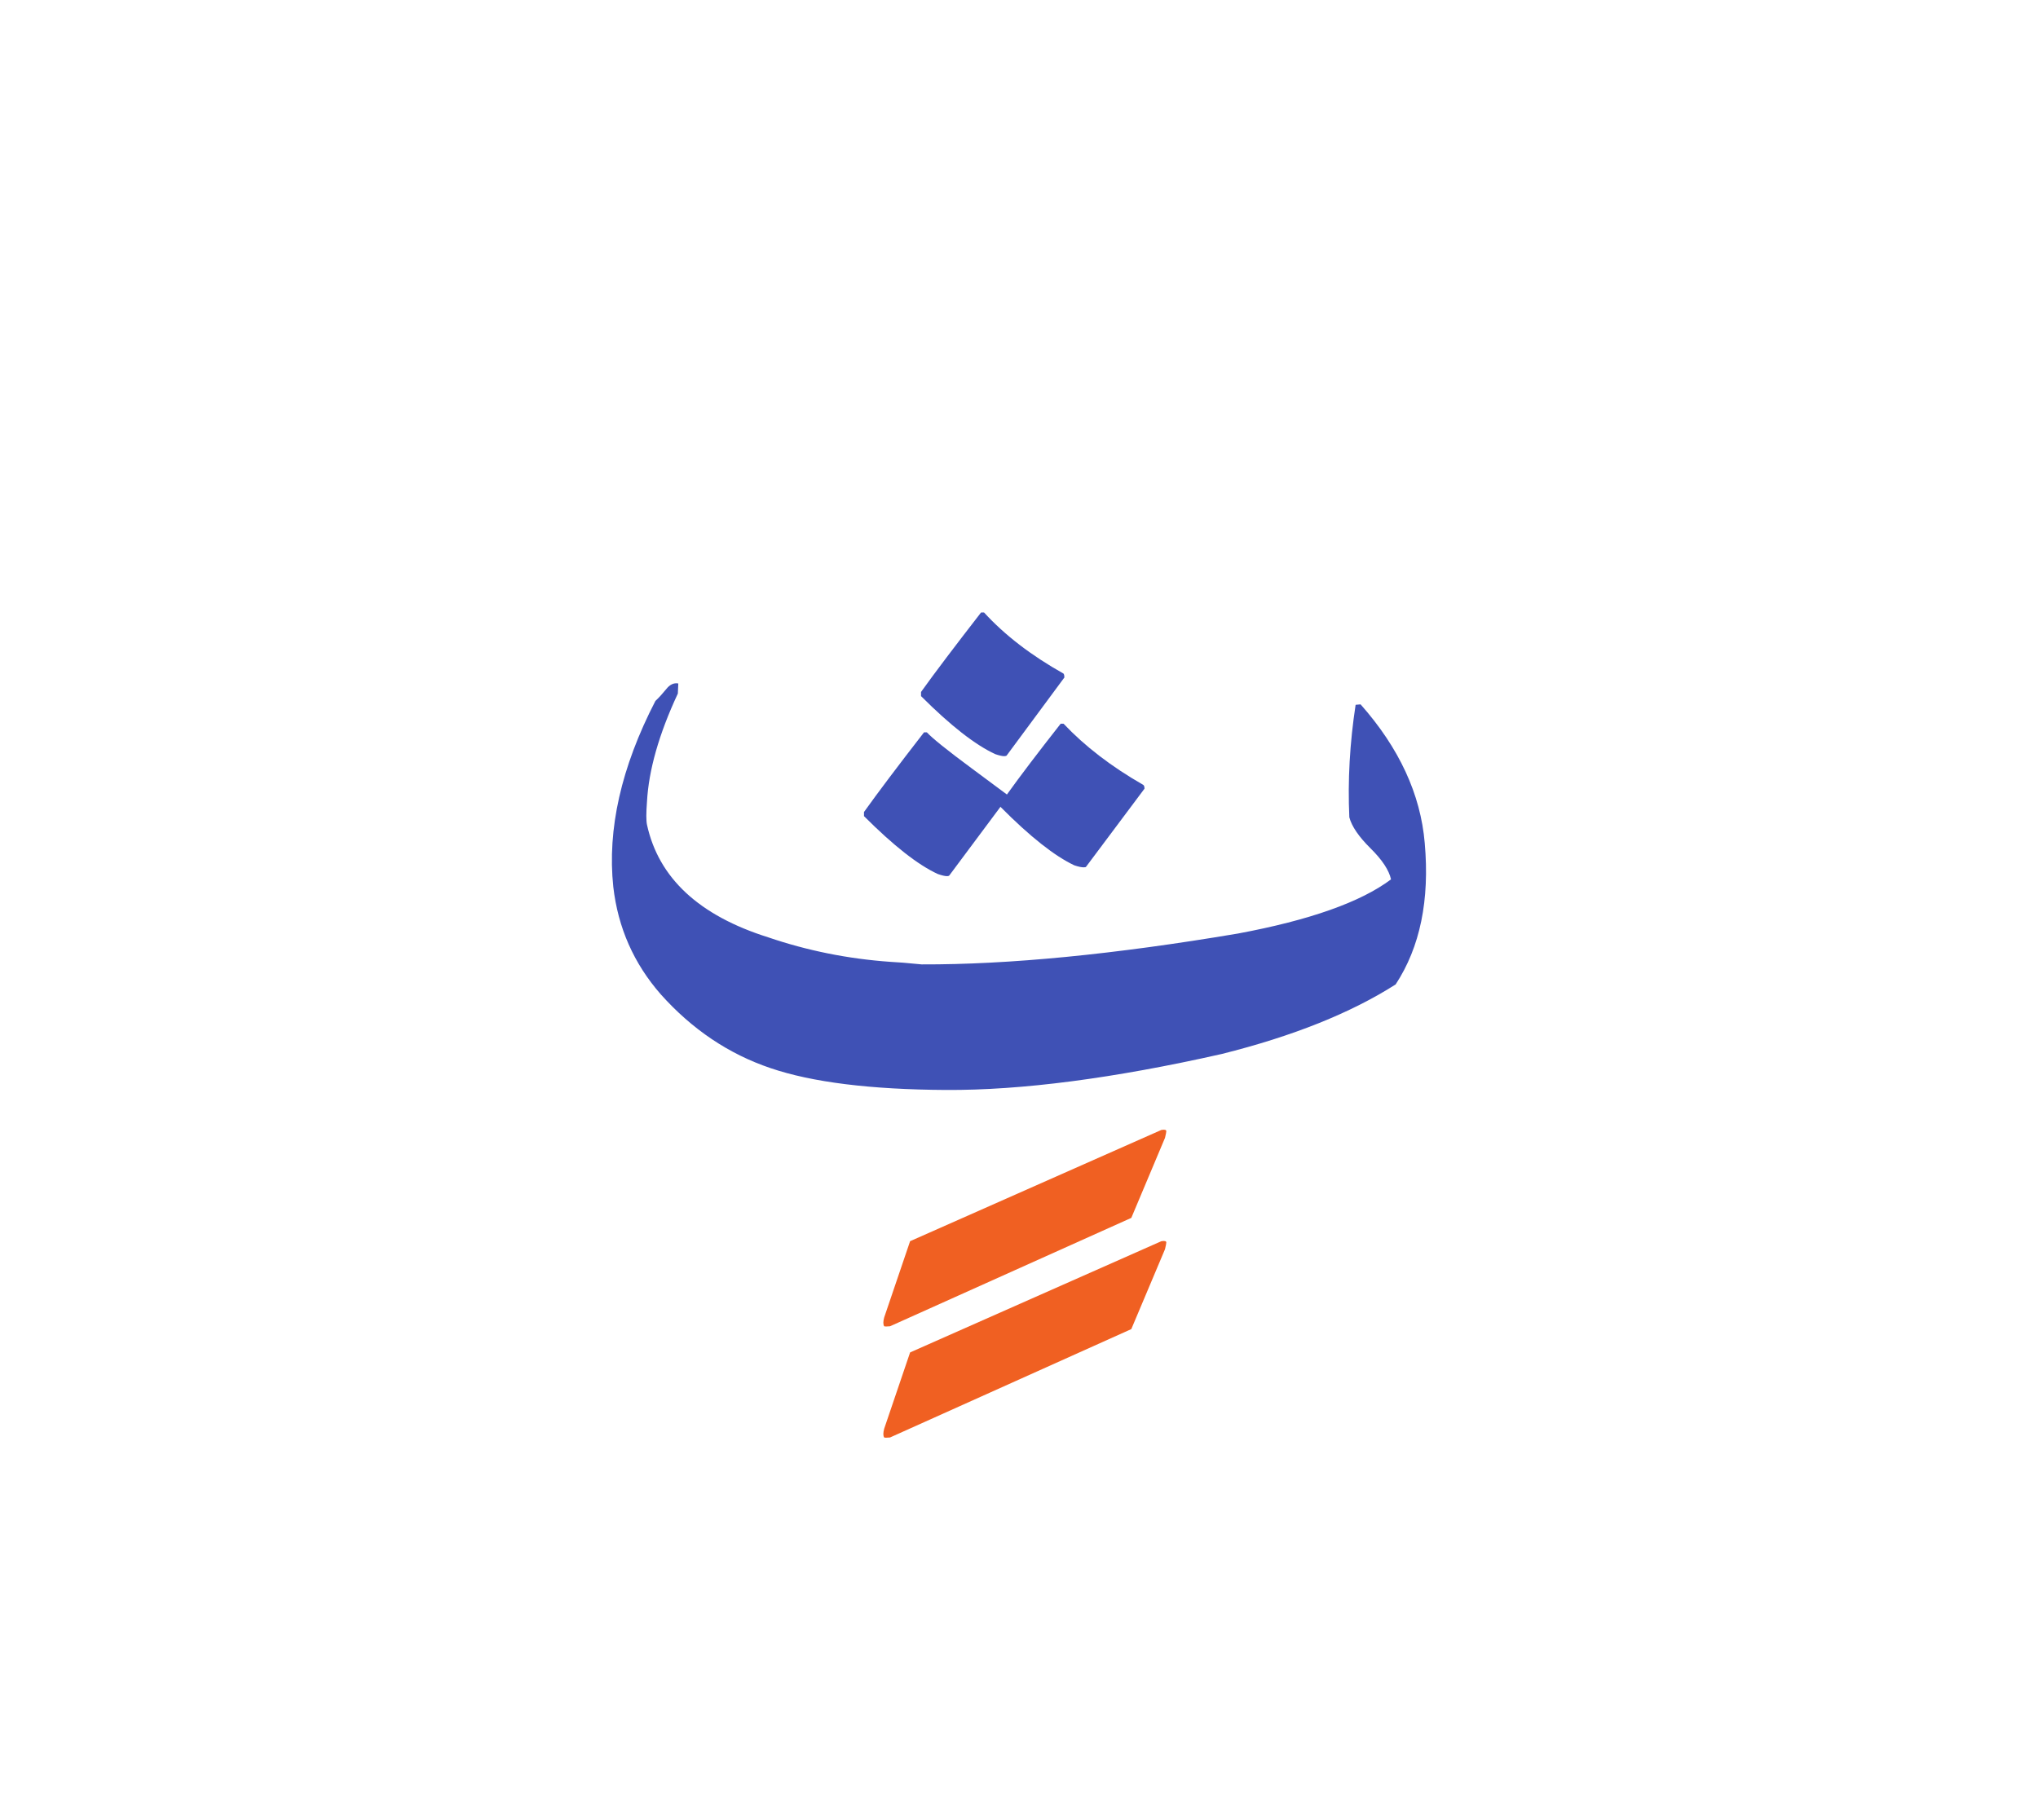 <svg id="vector" xmlns="http://www.w3.org/2000/svg" width="75" height="67" viewBox="0 0 83 73"><path fill="#f06022" d="M36.01,57.622l1.055,-3.106l10.232,-4.53c0.139,-0.023 0.202,-0.006 0.202,0.052c0,0.035 -0.017,0.122 -0.052,0.272l-1.373,3.256l-9.827,4.415c-0.127,0.012 -0.202,0.012 -0.237,0C35.964,57.911 35.964,57.794 36.01,57.622z" id="path_0"/><path fill="#f06022" d="M36.01,53.09l1.055,-3.105l10.232,-4.531c0.139,-0.023 0.202,-0.006 0.202,0.053c0,0.028 -0.017,0.121 -0.052,0.266l-1.373,3.263l-9.827,4.415c-0.127,0.012 -0.202,0.012 -0.237,0C35.964,53.38 35.964,53.258 36.01,53.09z" id="path_1"/><path fill="#3F51B5" d="M35.187,32.671v-0.168c0.567,-0.794 1.379,-1.871 2.445,-3.245h0.115c0.221,0.238 0.823,0.725 1.819,1.461c0.476,0.354 0.956,0.707 1.442,1.071c0.545,-0.759 1.275,-1.721 2.19,-2.885h0.116c0.863,0.915 1.94,1.744 3.244,2.491c0.035,0.023 0.053,0.075 0.053,0.156l-2.376,3.176c-0.011,0.022 -0.046,0.028 -0.104,0.028c-0.082,0 -0.203,-0.023 -0.377,-0.081c-0.8,-0.377 -1.802,-1.165 -3.002,-2.376v-0.017l-2.085,2.798c-0.012,0.023 -0.047,0.035 -0.104,0.035c-0.081,0 -0.203,-0.029 -0.371,-0.087C37.388,34.659 36.386,33.871 35.187,32.671z" id="path_2"/><path fill="#3F51B5" d="M37.51,27.782v-0.169c0.567,-0.793 1.385,-1.871 2.445,-3.238h0.121c0.847,0.927 1.93,1.756 3.239,2.491c0.023,0.035 0.034,0.087 0.034,0.156l-2.357,3.187c-0.023,0.012 -0.058,0.019 -0.104,0.019c-0.075,0 -0.197,-0.029 -0.354,-0.082C39.717,29.769 38.709,28.981 37.51,27.782z" id="path_3"/><path fill="#3F51B5" d="M56.839,39.526c-1.825,1.164 -4.184,2.109 -7.081,2.833c-4.415,0.997 -8.157,1.483 -11.229,1.466c-3.07,-0.017 -5.458,-0.313 -7.155,-0.892c-1.697,-0.574 -3.187,-1.576 -4.462,-3.002c-1.101,-1.257 -1.744,-2.717 -1.935,-4.38c-0.249,-2.341 0.318,-4.867 1.715,-7.573c0.145,-0.133 0.289,-0.295 0.44,-0.48c0.145,-0.186 0.313,-0.267 0.492,-0.231l-0.018,0.411c-0.771,1.651 -1.188,3.123 -1.257,4.409c-0.035,0.452 -0.035,0.765 0,0.933c0.475,2.173 2.12,3.702 4.942,4.589c1.582,0.539 3.238,0.875 4.971,0.997c0.272,0.012 0.695,0.046 1.275,0.104c3.54,0.012 7.833,-0.405 12.88,-1.257c2.92,-0.545 5,-1.28 6.234,-2.207c-0.081,-0.371 -0.359,-0.794 -0.835,-1.264c-0.475,-0.47 -0.765,-0.893 -0.863,-1.263c-0.069,-1.495 0.018,-3.024 0.256,-4.583l0.202,-0.018c1.57,1.772 2.445,3.662 2.613,5.649C58.23,36.09 57.835,38.008 56.839,39.526z" id="path_4"/></svg>